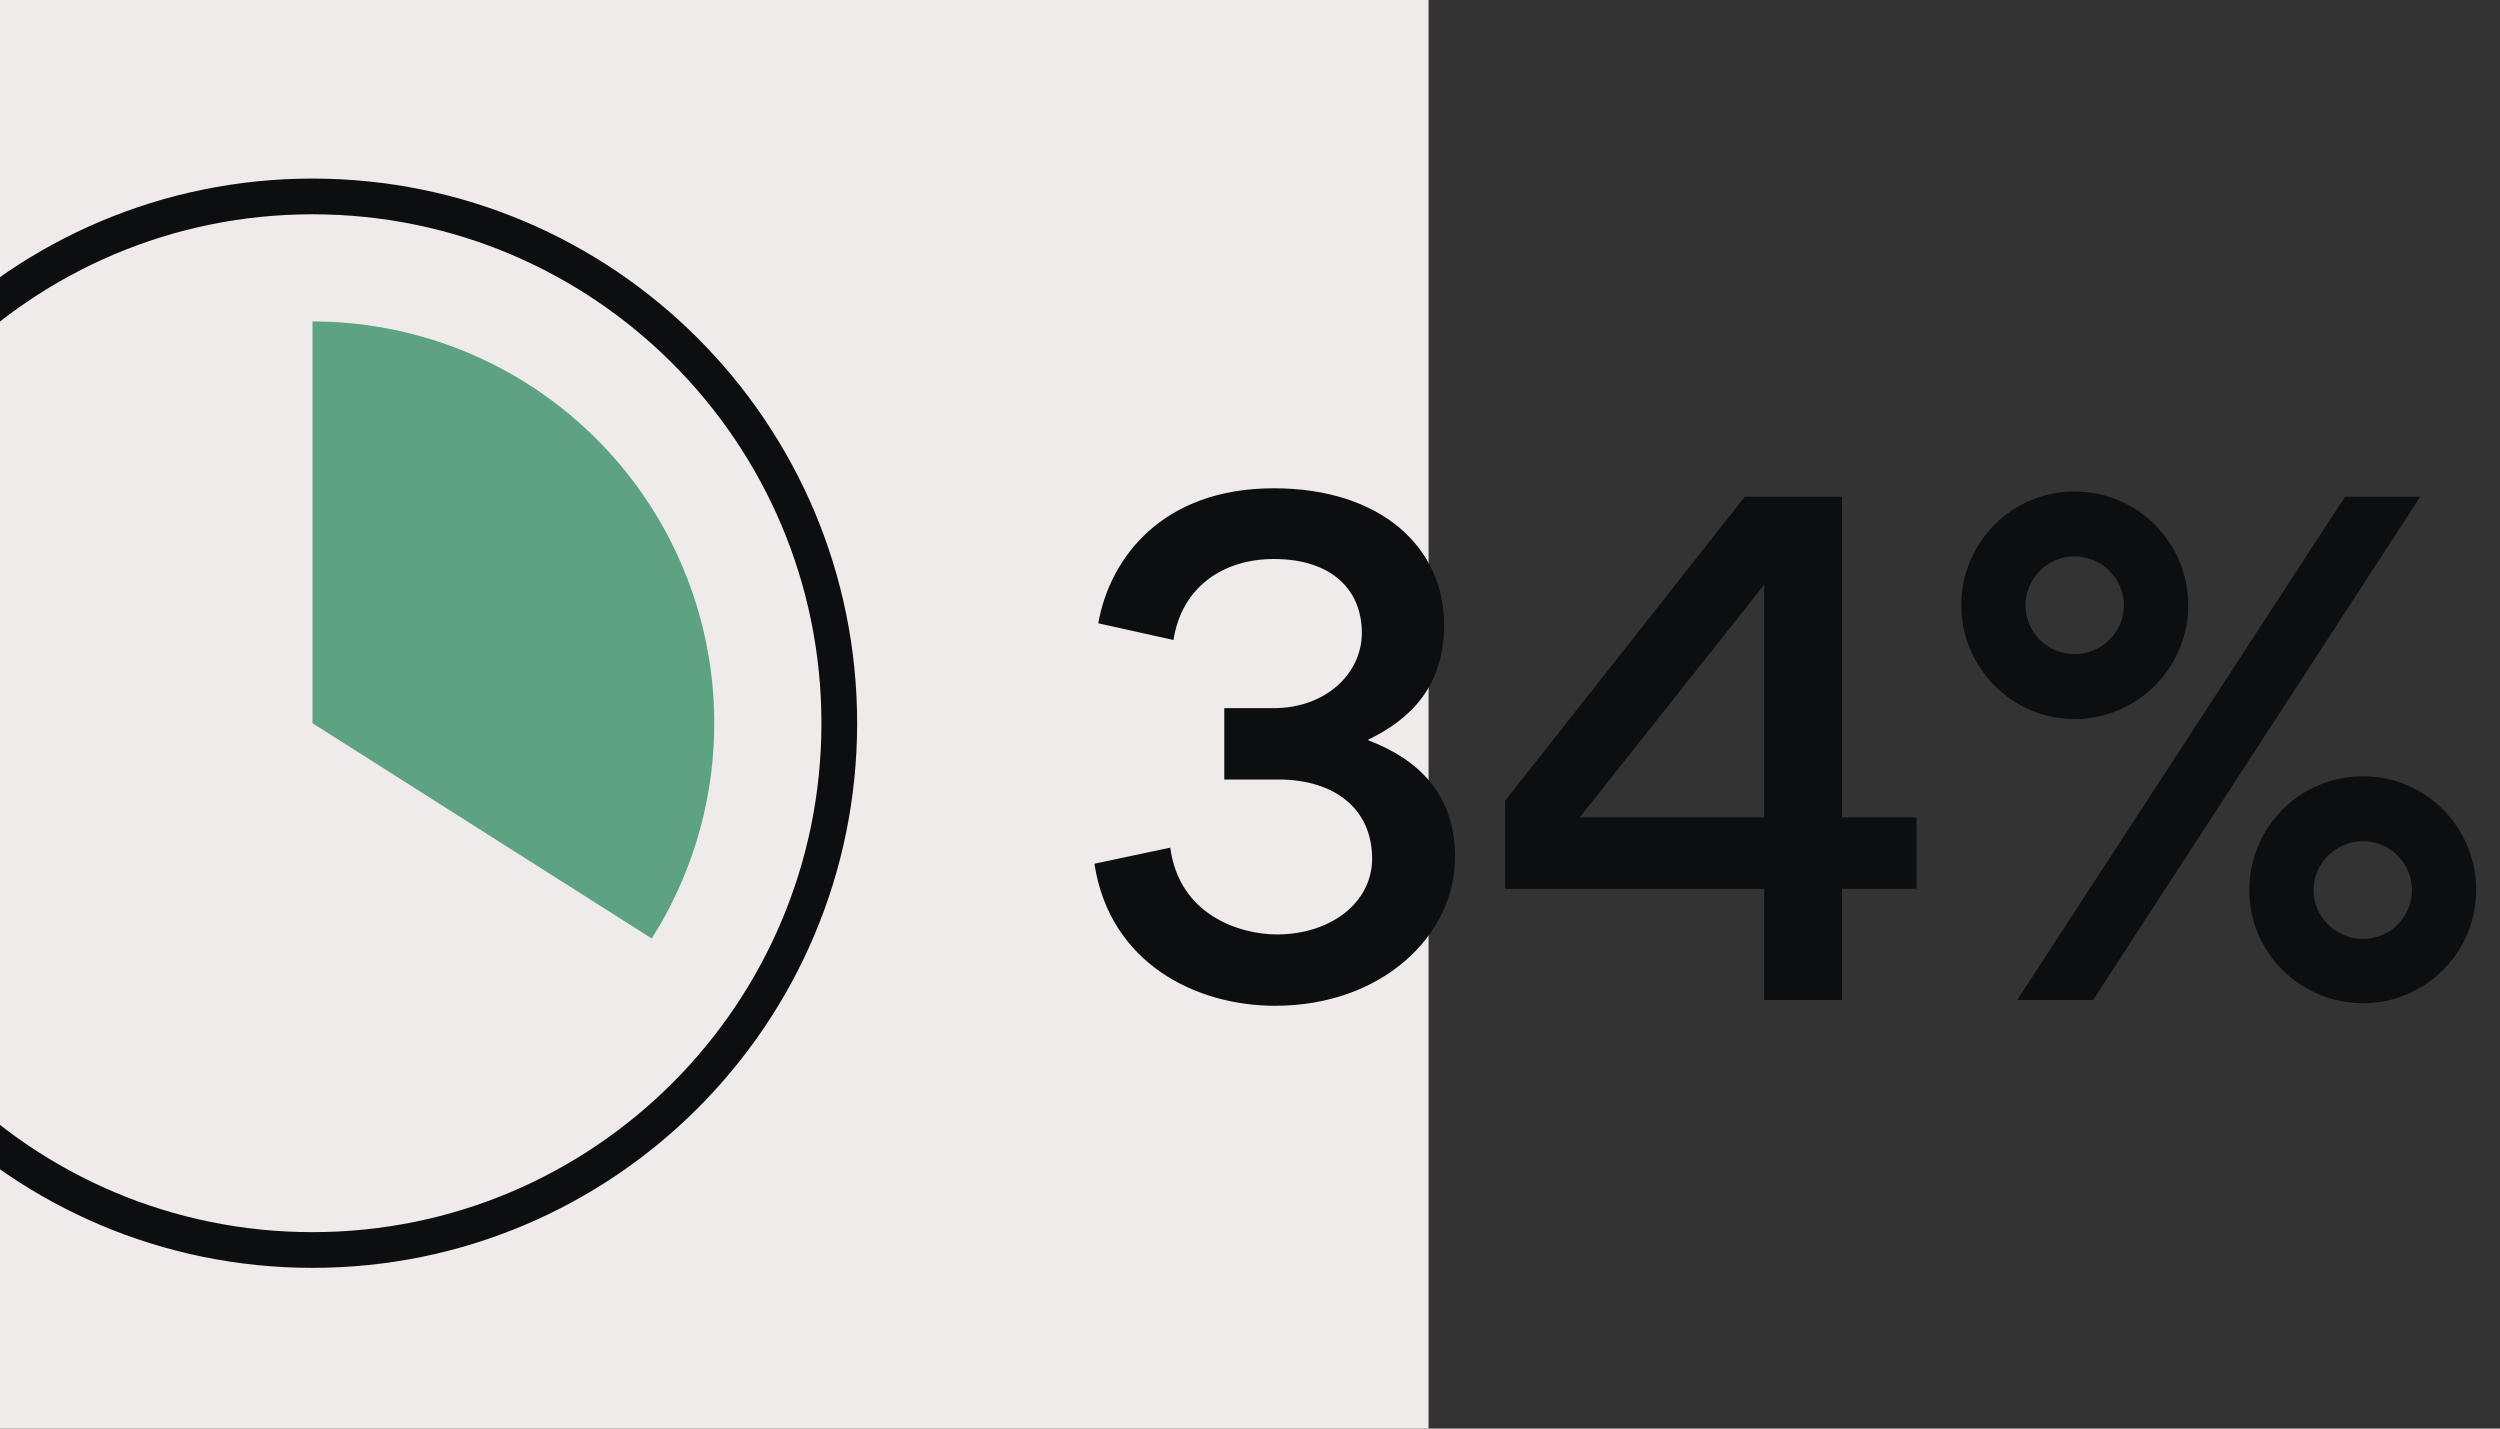<svg width="140" height="80" viewBox="0 0 140 80" fill="none" xmlns="http://www.w3.org/2000/svg">
<rect x="0" y="0" width="140" height="80" fill="#333333" stroke="none"/>
<g clip-path="url(#clip0)">
<rect width="80" height="80" fill="#EEEBEA"/>
<path d="M81.483 48.008C81.483 44.408 79.359 42.5 76.623 41.456V41.42C78.999 40.268 80.871 38.432 80.871 34.976C80.871 30.692 77.379 27.344 71.331 27.344C65.103 27.344 62.151 31.232 61.503 34.904L65.715 35.84C66.183 32.816 68.559 31.304 71.331 31.304C74.535 31.304 76.263 32.996 76.263 35.444C76.263 37.712 74.247 39.656 71.331 39.656H68.559V43.652H71.583C74.751 43.652 76.839 45.308 76.839 48.08C76.839 50.564 74.499 52.328 71.511 52.328C69.423 52.328 66.039 51.248 65.535 47.468L61.287 48.368C62.151 53.984 67.011 56.324 71.403 56.324C77.415 56.324 81.483 52.364 81.483 48.008ZM84.287 49.772H98.795V56H103.151V49.772H107.327V45.776H103.151V27.812H97.715L84.287 44.84V49.772ZM88.463 45.776L98.795 32.744V45.776H88.463ZM122.54 33.896C122.54 30.368 119.696 27.524 116.168 27.524C112.676 27.524 109.832 30.368 109.832 33.896C109.832 37.388 112.676 40.268 116.168 40.268C119.696 40.268 122.54 37.388 122.54 33.896ZM135.536 27.812H131.324L112.964 56H117.212L135.536 27.812ZM118.94 33.896C118.94 35.408 117.68 36.632 116.168 36.632C114.656 36.632 113.432 35.408 113.432 33.896C113.432 32.384 114.656 31.16 116.168 31.16C117.68 31.16 118.94 32.384 118.94 33.896ZM138.668 49.844C138.668 46.316 135.824 43.472 132.332 43.472C128.804 43.472 125.96 46.316 125.96 49.844C125.96 53.336 128.804 56.18 132.332 56.18C135.824 56.18 138.668 53.336 138.668 49.844ZM135.068 49.844C135.068 51.356 133.844 52.58 132.332 52.58C130.82 52.58 129.56 51.356 129.56 49.844C129.56 48.332 130.82 47.108 132.332 47.108C133.844 47.108 135.068 48.332 135.068 49.844Z" fill="#0D0E10"/>
<path d="M-12 40.5C-12 56.792 1.208 70 17.5 70C33.792 70 47 56.792 47 40.5C47 24.208 33.792 11 17.5 11C1.208 11 -12 24.208 -12 40.5Z" stroke="#0D0E10" stroke-width="2"/>
<path d="M17.5 18C21.529 18 25.485 19.082 28.953 21.133C32.422 23.184 35.276 26.13 37.217 29.66C39.158 33.192 40.115 37.179 39.989 41.207C39.862 45.234 38.657 49.154 36.497 52.556L17.5 40.5V18Z" fill="#5DA283"/>
</g>
<defs>
<clipPath id="clip0">
<rect width="140" height="80" fill="white"/>
</clipPath>
</defs>
</svg>
